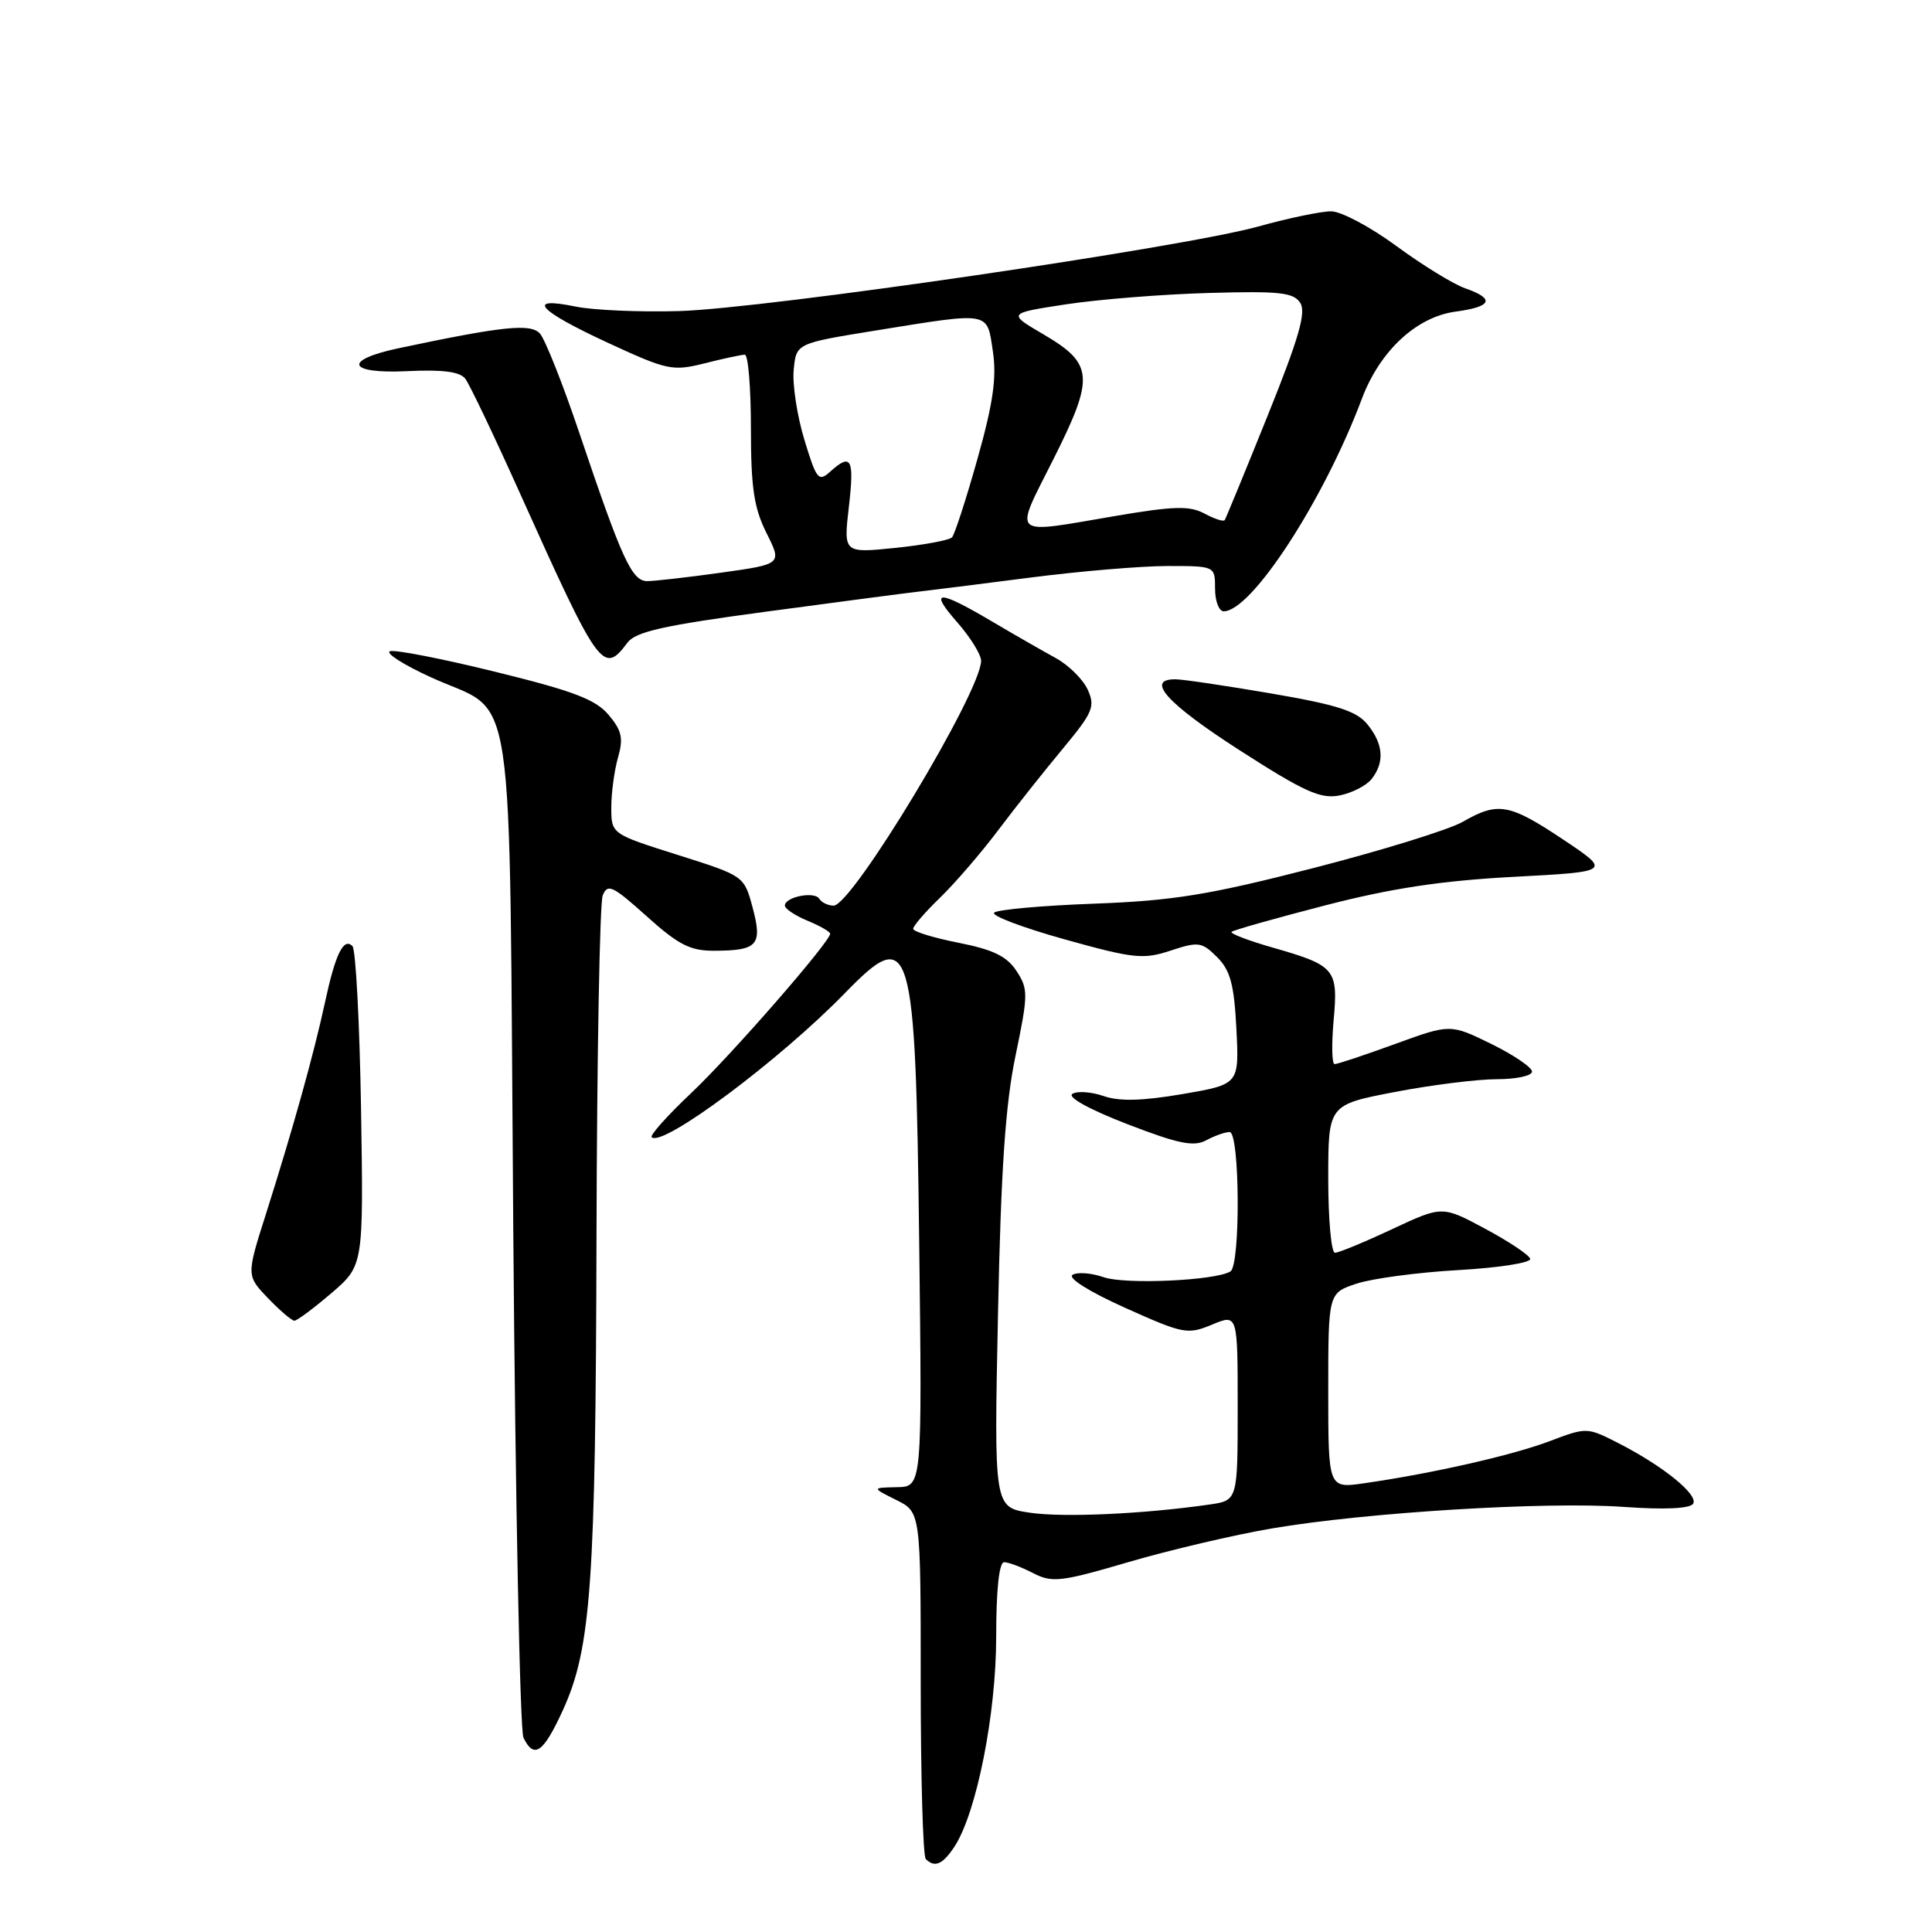 <?xml version="1.0" encoding="UTF-8" standalone="no"?>
<!DOCTYPE svg PUBLIC "-//W3C//DTD SVG 1.1//EN" "http://www.w3.org/Graphics/SVG/1.1/DTD/svg11.dtd" >
<svg xmlns="http://www.w3.org/2000/svg" xmlns:xlink="http://www.w3.org/1999/xlink" version="1.1" viewBox="0 0 256 256">
 <g >
 <path fill="currentColor"
d=" M 126.47 244.69 C 129.40 240.21 132.00 227.13 132.00 216.84 C 132.00 210.64 132.39 207.00 133.05 207.00 C 133.63 207.00 135.35 207.65 136.88 208.44 C 139.42 209.75 140.55 209.62 149.58 206.97 C 155.04 205.37 163.55 203.38 168.50 202.53 C 181.01 200.40 204.82 198.94 215.10 199.67 C 220.58 200.06 223.94 199.90 224.35 199.25 C 225.08 198.06 220.33 194.22 214.38 191.19 C 210.30 189.11 210.22 189.11 205.34 190.96 C 200.44 192.82 189.81 195.24 180.75 196.54 C 176.00 197.23 176.00 197.23 176.00 184.28 C 176.00 171.34 176.00 171.34 179.75 170.09 C 181.81 169.41 187.90 168.59 193.29 168.29 C 198.69 167.98 202.94 167.31 202.76 166.79 C 202.59 166.27 199.90 164.48 196.78 162.81 C 191.10 159.76 191.10 159.76 184.44 162.88 C 180.77 164.60 177.38 166.00 176.89 166.00 C 176.40 166.00 176.00 161.59 176.00 156.19 C 176.00 146.39 176.00 146.39 184.84 144.69 C 189.70 143.76 195.77 143.00 198.34 143.00 C 200.90 143.00 203.00 142.55 203.00 141.99 C 203.00 141.43 200.56 139.78 197.59 138.32 C 192.17 135.67 192.17 135.67 184.84 138.34 C 180.80 139.81 177.21 141.01 176.84 141.00 C 176.48 141.00 176.43 138.40 176.71 135.22 C 177.33 128.40 176.95 127.94 168.64 125.56 C 165.42 124.64 162.97 123.70 163.19 123.48 C 163.41 123.25 168.98 121.68 175.55 119.98 C 184.30 117.71 190.98 116.70 200.50 116.19 C 213.50 115.50 213.50 115.50 207.14 111.25 C 199.97 106.47 198.50 106.21 193.81 108.90 C 191.99 109.94 183.07 112.70 174.00 115.03 C 160.19 118.58 155.46 119.35 145.00 119.74 C 138.12 119.99 132.15 120.53 131.73 120.93 C 131.30 121.32 135.49 122.91 141.04 124.46 C 150.21 127.02 151.49 127.16 155.11 125.96 C 158.81 124.74 159.25 124.81 161.28 126.83 C 163.03 128.59 163.53 130.45 163.83 136.35 C 164.20 143.68 164.20 143.68 156.69 144.97 C 151.34 145.88 148.32 145.96 146.23 145.23 C 144.61 144.67 142.75 144.54 142.10 144.94 C 141.39 145.38 144.35 147.01 149.34 148.94 C 156.12 151.56 158.17 151.98 159.82 151.10 C 160.95 150.49 162.35 150.00 162.93 150.00 C 164.29 150.00 164.39 167.64 163.04 168.47 C 161.07 169.69 149.11 170.23 146.25 169.24 C 144.62 168.67 142.76 168.53 142.12 168.92 C 141.44 169.34 144.33 171.16 149.08 173.29 C 156.80 176.76 157.36 176.87 160.60 175.52 C 164.00 174.10 164.00 174.10 164.00 186.46 C 164.00 198.82 164.00 198.82 160.25 199.36 C 151.50 200.62 140.87 201.10 136.45 200.44 C 131.71 199.73 131.71 199.73 132.24 174.11 C 132.63 154.98 133.22 146.31 134.57 139.85 C 136.25 131.75 136.26 131.05 134.69 128.66 C 133.42 126.71 131.60 125.83 127.01 124.92 C 123.71 124.27 121.00 123.44 121.00 123.07 C 121.00 122.70 122.60 120.84 124.56 118.95 C 126.52 117.05 129.99 113.03 132.27 110.00 C 134.55 106.97 138.41 102.11 140.84 99.19 C 144.81 94.41 145.15 93.62 144.13 91.39 C 143.51 90.02 141.61 88.14 139.90 87.20 C 138.19 86.27 134.31 84.04 131.28 82.25 C 124.18 78.07 123.04 78.14 126.90 82.53 C 128.60 84.48 130.00 86.74 130.00 87.56 C 130.00 91.65 112.92 120.00 110.46 120.00 C 109.72 120.00 108.87 119.59 108.56 119.09 C 107.92 118.06 104.00 118.84 104.00 120.00 C 104.00 120.41 105.35 121.32 107.00 122.00 C 108.65 122.68 110.00 123.46 110.00 123.72 C 110.00 124.79 96.87 139.85 91.56 144.86 C 88.44 147.81 86.10 150.43 86.35 150.68 C 87.75 152.09 103.30 140.49 111.96 131.59 C 120.77 122.53 121.31 124.34 121.80 164.75 C 122.19 197.00 122.19 197.00 118.84 197.06 C 115.50 197.13 115.50 197.13 118.75 198.75 C 122.00 200.36 122.00 200.36 122.00 223.01 C 122.00 235.47 122.30 245.97 122.67 246.33 C 123.85 247.52 124.92 247.05 126.47 244.69 Z  M 74.57 226.64 C 78.33 218.41 78.93 209.96 79.04 163.50 C 79.10 139.85 79.47 119.67 79.86 118.66 C 80.50 117.04 81.18 117.36 85.69 121.41 C 89.90 125.20 91.47 126.00 94.65 125.98 C 100.40 125.96 101.05 125.23 99.73 120.27 C 98.60 116.06 98.60 116.06 89.80 113.28 C 81.00 110.50 81.00 110.50 81.00 106.99 C 81.00 105.06 81.40 102.09 81.89 100.37 C 82.62 97.83 82.40 96.80 80.64 94.72 C 78.93 92.68 75.95 91.55 65.68 89.03 C 58.64 87.29 52.34 86.06 51.68 86.29 C 51.03 86.52 53.42 88.06 57.00 89.70 C 68.56 95.03 67.42 87.49 68.01 162.85 C 68.29 198.96 68.90 229.29 69.36 230.25 C 70.76 233.13 71.98 232.28 74.57 226.64 Z  M 43.91 171.35 C 48.17 167.70 48.17 167.70 47.84 146.93 C 47.65 135.51 47.14 125.80 46.70 125.36 C 45.52 124.19 44.44 126.41 43.06 132.83 C 41.59 139.64 38.82 149.57 35.27 160.76 C 32.64 169.02 32.64 169.02 35.51 172.01 C 37.08 173.65 38.66 175.00 39.01 175.00 C 39.36 175.00 41.56 173.36 43.91 171.35 Z  M 181.75 103.22 C 183.49 100.99 183.31 98.60 181.20 95.99 C 179.76 94.21 177.19 93.39 168.45 91.89 C 162.43 90.86 156.71 90.01 155.75 90.01 C 151.70 89.99 154.63 93.22 164.25 99.41 C 172.82 104.92 174.99 105.90 177.50 105.40 C 179.15 105.08 181.06 104.09 181.75 103.22 Z  M 83.13 85.17 C 84.22 83.70 87.93 82.87 101.50 81.05 C 110.85 79.79 119.85 78.61 121.50 78.42 C 123.15 78.23 129.88 77.39 136.46 76.54 C 143.04 75.69 151.25 75.00 154.71 75.00 C 161.00 75.00 161.00 75.00 161.00 78.00 C 161.00 79.65 161.52 81.00 162.15 81.00 C 165.84 81.00 175.41 66.27 180.45 52.85 C 182.84 46.49 187.68 41.99 192.88 41.29 C 197.71 40.64 198.13 39.59 194.14 38.20 C 192.57 37.65 188.47 35.13 185.03 32.60 C 181.59 30.07 177.70 28.00 176.38 28.00 C 175.06 28.00 170.72 28.90 166.74 30.01 C 156.60 32.82 101.37 40.89 89.96 41.22 C 84.76 41.37 78.59 41.10 76.25 40.62 C 69.60 39.25 71.26 41.12 80.48 45.39 C 88.43 49.07 89.11 49.21 93.38 48.14 C 95.86 47.51 98.25 47.00 98.69 47.00 C 99.14 47.00 99.50 51.39 99.50 56.75 C 99.50 64.60 99.90 67.30 101.56 70.62 C 103.63 74.75 103.63 74.75 95.56 75.88 C 91.13 76.50 86.72 77.00 85.76 77.00 C 83.73 77.00 82.43 74.17 76.81 57.50 C 74.59 50.90 72.21 44.91 71.53 44.18 C 70.27 42.84 66.62 43.22 52.83 46.14 C 45.37 47.72 46.04 49.56 53.94 49.18 C 58.64 48.95 60.94 49.25 61.65 50.18 C 62.21 50.90 65.50 57.80 68.96 65.50 C 79.40 88.71 79.93 89.44 83.13 85.17 Z  M 112.48 67.15 C 113.22 60.76 112.80 59.97 109.99 62.51 C 108.46 63.89 108.18 63.53 106.58 58.26 C 105.62 55.09 104.98 50.92 105.17 49.00 C 105.50 45.50 105.50 45.50 116.00 43.80 C 131.38 41.32 130.76 41.21 131.56 46.55 C 132.08 50.02 131.60 53.41 129.52 60.80 C 128.02 66.14 126.50 70.81 126.15 71.20 C 125.79 71.58 122.41 72.21 118.63 72.60 C 111.77 73.30 111.77 73.30 112.48 67.15 Z  M 139.57 60.87 C 145.06 49.94 144.92 48.21 138.24 44.29 C 133.50 41.51 133.50 41.51 141.29 40.32 C 145.57 39.67 154.06 38.99 160.16 38.82 C 169.54 38.55 171.40 38.75 172.29 40.13 C 173.10 41.39 172.09 44.85 167.95 55.13 C 164.99 62.48 162.43 68.69 162.28 68.92 C 162.12 69.15 160.92 68.76 159.60 68.05 C 157.62 66.99 155.55 67.05 147.73 68.38 C 133.71 70.77 134.31 71.33 139.57 60.87 Z "/>
</g>
</svg>